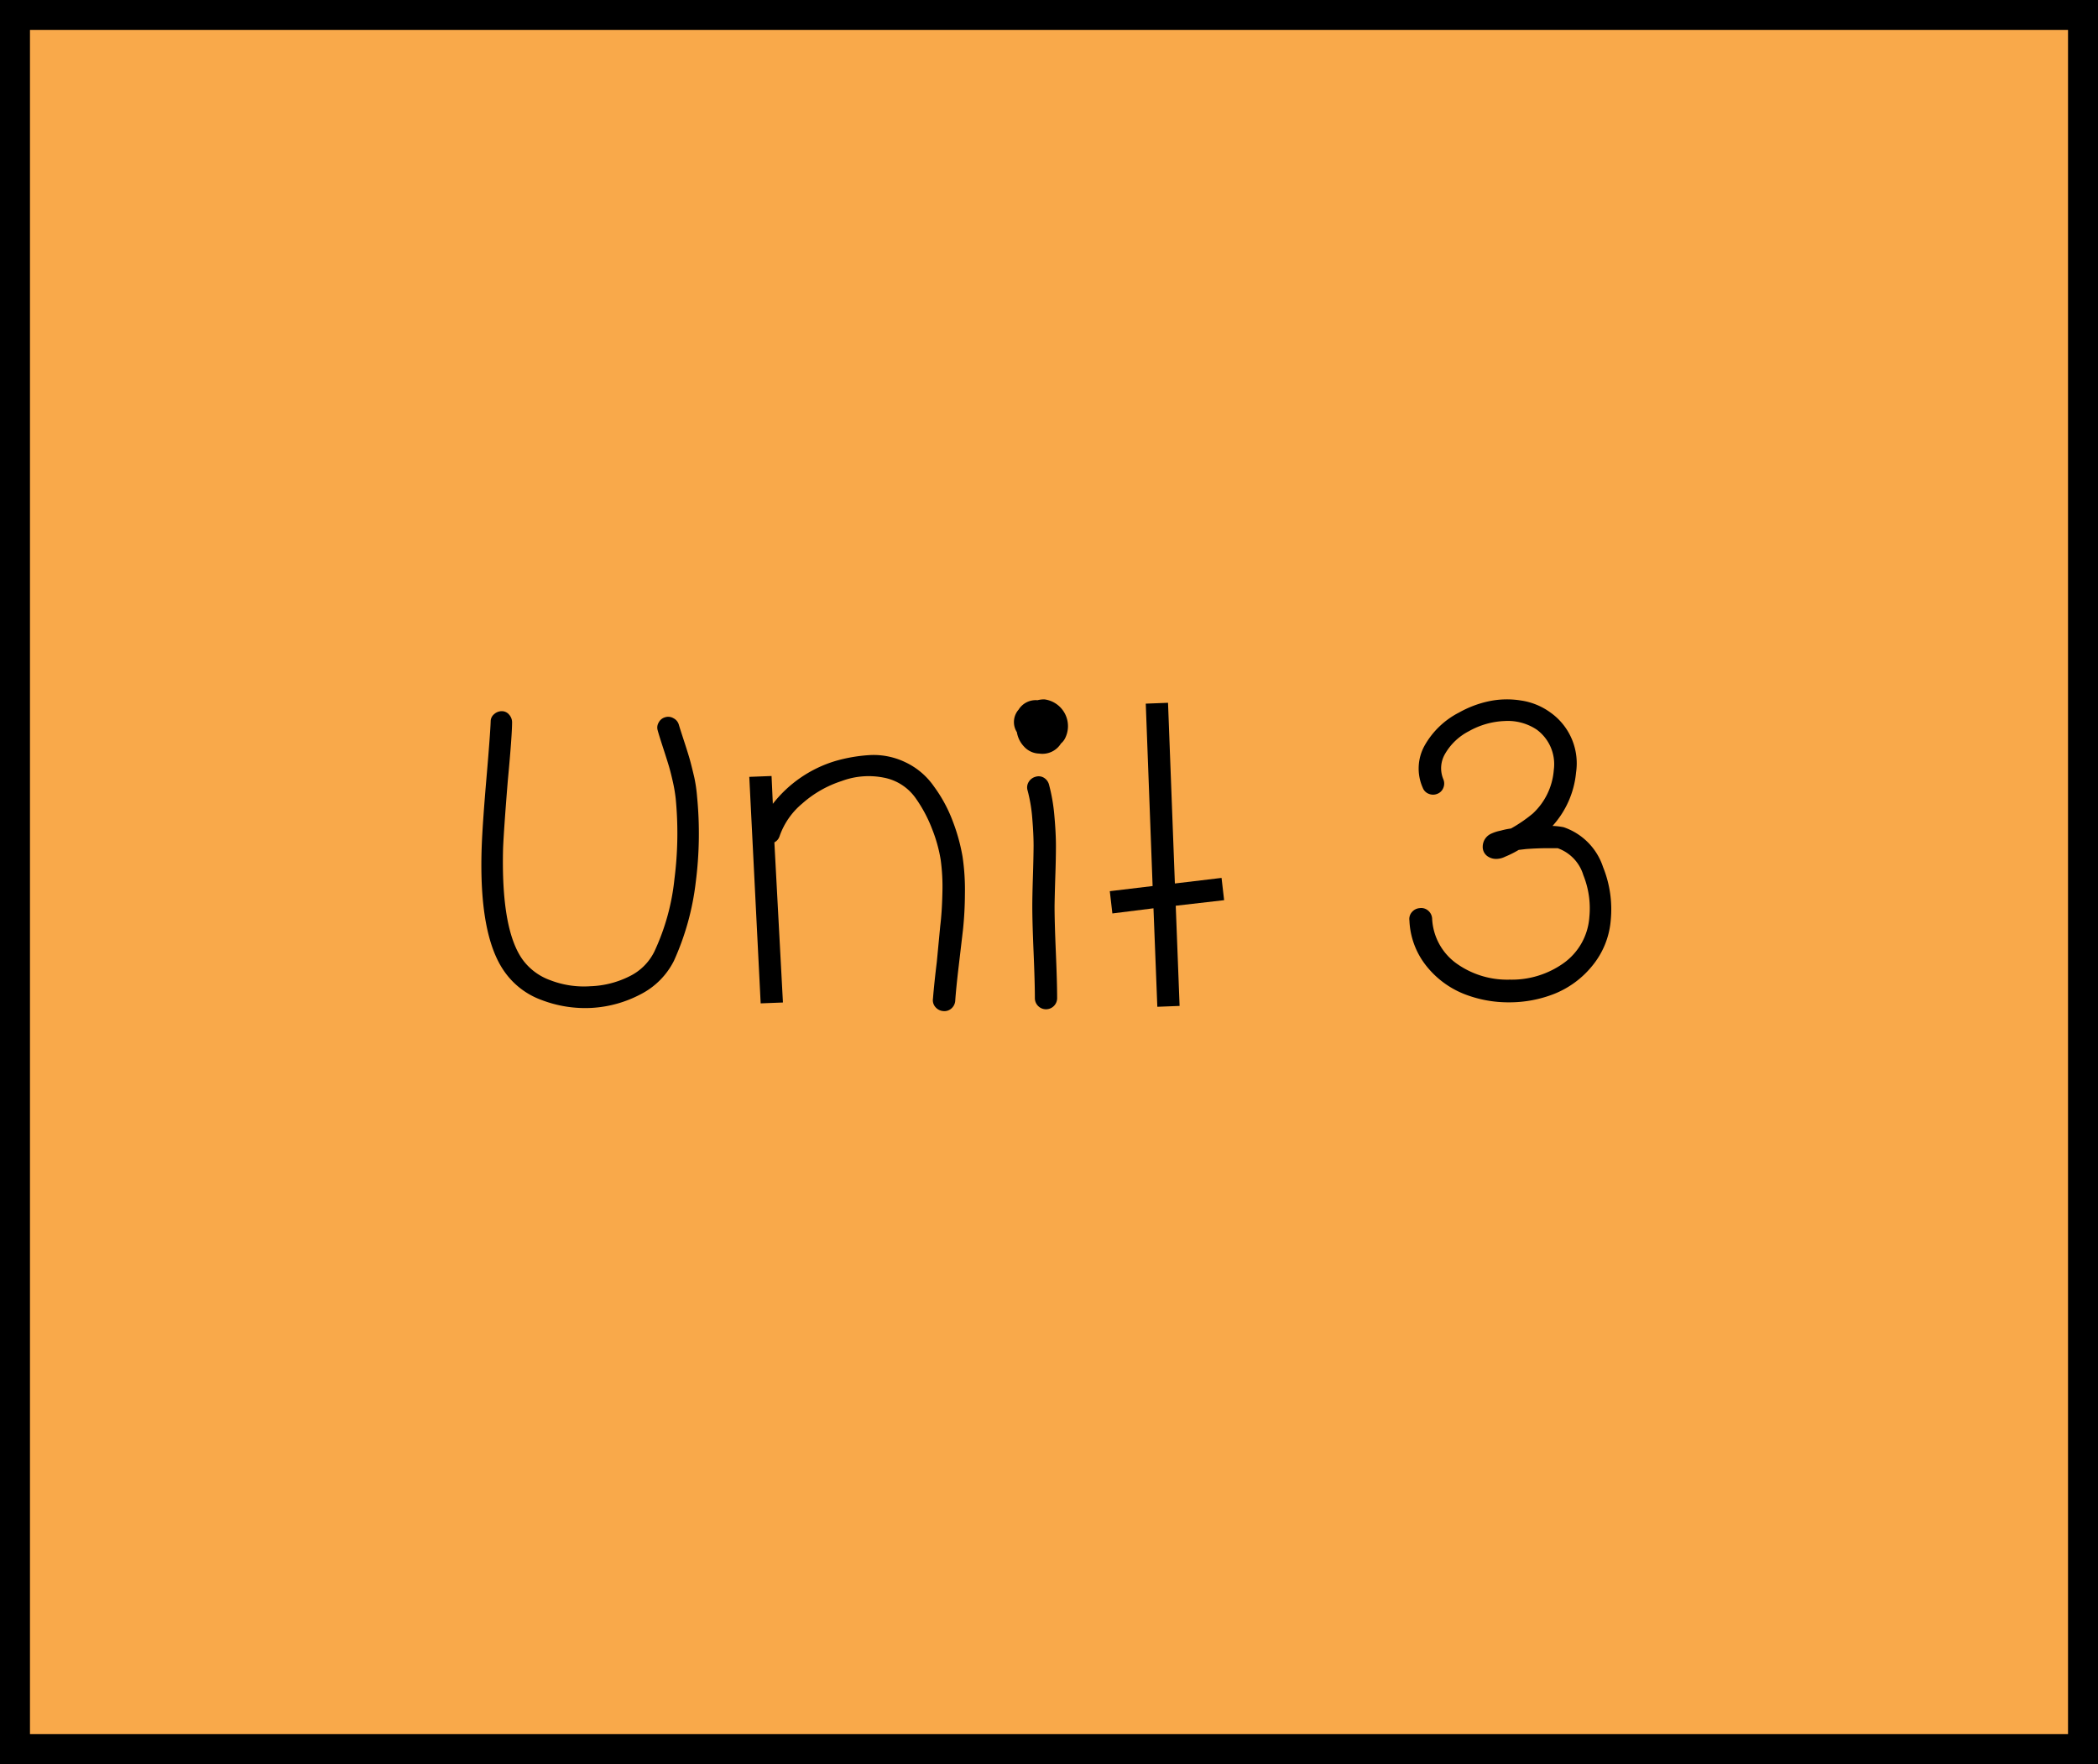 <svg id="Layer_1" data-name="Layer 1" xmlns="http://www.w3.org/2000/svg" viewBox="0 0 245 206"><defs><style>.cls-1{fill:#f9a94a;stroke:#000;stroke-miterlimit:10;stroke-width:7px;}</style></defs><title>Artboard 1</title><rect class="cls-1" width="245" height="206"/><path d="M59.8,84.32q0,1.55-.5,6.85-.45,5.55-.55,7.85-.25,9.45,2.25,13a6.85,6.85,0,0,0,3.27,2.45,10.89,10.89,0,0,0,4.68.7A11,11,0,0,0,73.53,114a6.32,6.32,0,0,0,2.88-2.87,26.31,26.31,0,0,0,2.35-8.48,42.26,42.26,0,0,0,.15-9.37,17.75,17.75,0,0,0-.35-2.05q-.25-1.1-.45-1.77t-.68-2.15q-.48-1.47-.62-2a1.14,1.14,0,0,1,.1-.92,1.21,1.21,0,0,1,.73-.62,1.2,1.2,0,0,1,1,.1,1.22,1.22,0,0,1,.63.75q.1.35.6,1.88t.7,2.25q.2.73.5,2A17,17,0,0,1,81.4,93,44.37,44.37,0,0,1,81.25,103a30.88,30.88,0,0,1-2.55,9.2,8.85,8.85,0,0,1-3.87,3.9,13.93,13.93,0,0,1-5.73,1.6,14.22,14.22,0,0,1-5.85-.92,9.06,9.06,0,0,1-4.35-3.33q-3-4.25-2.65-14.5.1-2.75.55-8t.5-6.7a1.09,1.09,0,0,1,.4-.85,1.33,1.33,0,0,1,.9-.35,1.09,1.09,0,0,1,.85.4A1.34,1.34,0,0,1,59.8,84.32Z"/><path d="M87.5,90.72l2.6-.1.15,3.25a14.58,14.58,0,0,1,7.3-5,18.35,18.35,0,0,1,4.15-.7,8.55,8.55,0,0,1,4,.83,8.4,8.4,0,0,1,3.35,2.82,16.76,16.76,0,0,1,2.23,4.13,21.76,21.76,0,0,1,1.13,4.12,26.51,26.51,0,0,1,.27,4.35,41.71,41.71,0,0,1-.23,4.2l-.5,4.25q-.3,2.55-.4,4a1.31,1.31,0,0,1-.45.9,1.22,1.22,0,0,1-.95.3,1.31,1.31,0,0,1-.9-.45,1.21,1.21,0,0,1-.3-1q.15-1.85.45-4.3l.4-4.2q.2-1.6.25-3.83a23.28,23.28,0,0,0-.2-3.9,17.27,17.27,0,0,0-1-3.58,16.32,16.32,0,0,0-1.92-3.6,5.89,5.89,0,0,0-3.73-2.4,9,9,0,0,0-4.92.4,12.89,12.89,0,0,0-4.6,2.63,8.67,8.67,0,0,0-2.65,3.83,1.23,1.23,0,0,1-.6.7l1,18.7-2.6.1Z"/><path d="M118.7,85.42a2.2,2.2,0,0,1,.25-2.55,2.35,2.35,0,0,1,2.2-1.1,3.3,3.3,0,0,1,.8-.1,3.15,3.15,0,0,1,2.4,4.6,1.91,1.91,0,0,1-.45.55A2.55,2.55,0,0,1,121.35,88a2.46,2.46,0,0,1-1.75-.8,3.17,3.17,0,0,1-.85-1.7A0,0,0,0,1,118.7,85.42Zm3.8,6.2a20.82,20.82,0,0,1,.63,3.67q.18,2,.18,3.5t-.08,3.77q-.07,2.3-.08,3.3,0,1.8.15,5.35t.15,5.35a1.3,1.3,0,1,1-2.6,0q0-1.8-.15-5.35t-.15-5.35q0-1.2.07-3.45t.08-3.63q0-1.37-.15-3.17a17.94,17.94,0,0,0-.55-3.3,1.22,1.22,0,0,1,.13-1,1.33,1.33,0,0,1,.8-.6,1.18,1.18,0,0,1,1,.13A1.33,1.33,0,0,1,122.5,91.62Z"/><path d="M129.9,106.67l-.3-2.6,5-.6-.8-21.3,2.6-.1.8,21.1,5.45-.65.3,2.6-5.65.65.45,11.7-2.6.1-.45-11.5Z"/><path d="M166.15,92a5.51,5.51,0,0,1,.25-5,9.66,9.66,0,0,1,4-3.8,12.33,12.33,0,0,1,3.42-1.3,10.25,10.25,0,0,1,3.78-.1,7.73,7.73,0,0,1,3.45,1.4,7.27,7.27,0,0,1,3,7,10.79,10.79,0,0,1-2.75,6.25,7.75,7.75,0,0,1,1.3.15,7.33,7.33,0,0,1,4.6,4.65,13.16,13.16,0,0,1,.9,6.2,9.59,9.59,0,0,1-2.17,5.35,10.91,10.91,0,0,1-4.4,3.25,14.32,14.32,0,0,1-5.32,1,14.13,14.13,0,0,1-5.3-1,10.66,10.66,0,0,1-4.32-3.22,9.08,9.08,0,0,1-2-5.33,1.22,1.22,0,0,1,.3-1,1.31,1.31,0,0,1,.9-.45,1.23,1.23,0,0,1,1,.3,1.31,1.31,0,0,1,.45.9,6.84,6.84,0,0,0,2.83,5.25,10.19,10.19,0,0,0,6.23,1.9,10.43,10.43,0,0,0,6.3-1.93,7.22,7.22,0,0,0,3-5.37,10.36,10.36,0,0,0-.7-4.9,4.8,4.8,0,0,0-3-3.15h-1.15q-1.2,0-2.55.1l-.85.1a11.73,11.73,0,0,1-1.6.8,2.37,2.37,0,0,1-.95.25,1.75,1.75,0,0,1-1-.25,1.32,1.32,0,0,1-.65-1.2,1.67,1.67,0,0,1,1-1.5,4.78,4.78,0,0,1,1.1-.35,8.43,8.43,0,0,1,1.2-.25A16.84,16.84,0,0,0,179,95a7.73,7.73,0,0,0,2.45-5.1,5,5,0,0,0-2-4.7,6.08,6.08,0,0,0-3.75-1,9.19,9.19,0,0,0-4.15,1.18A6.8,6.8,0,0,0,168.77,88a3.32,3.32,0,0,0-.22,3,1.3,1.3,0,0,1,0,1,1.21,1.21,0,0,1-.7.7,1.3,1.3,0,0,1-1,0A1.2,1.2,0,0,1,166.15,92Z"/></svg>